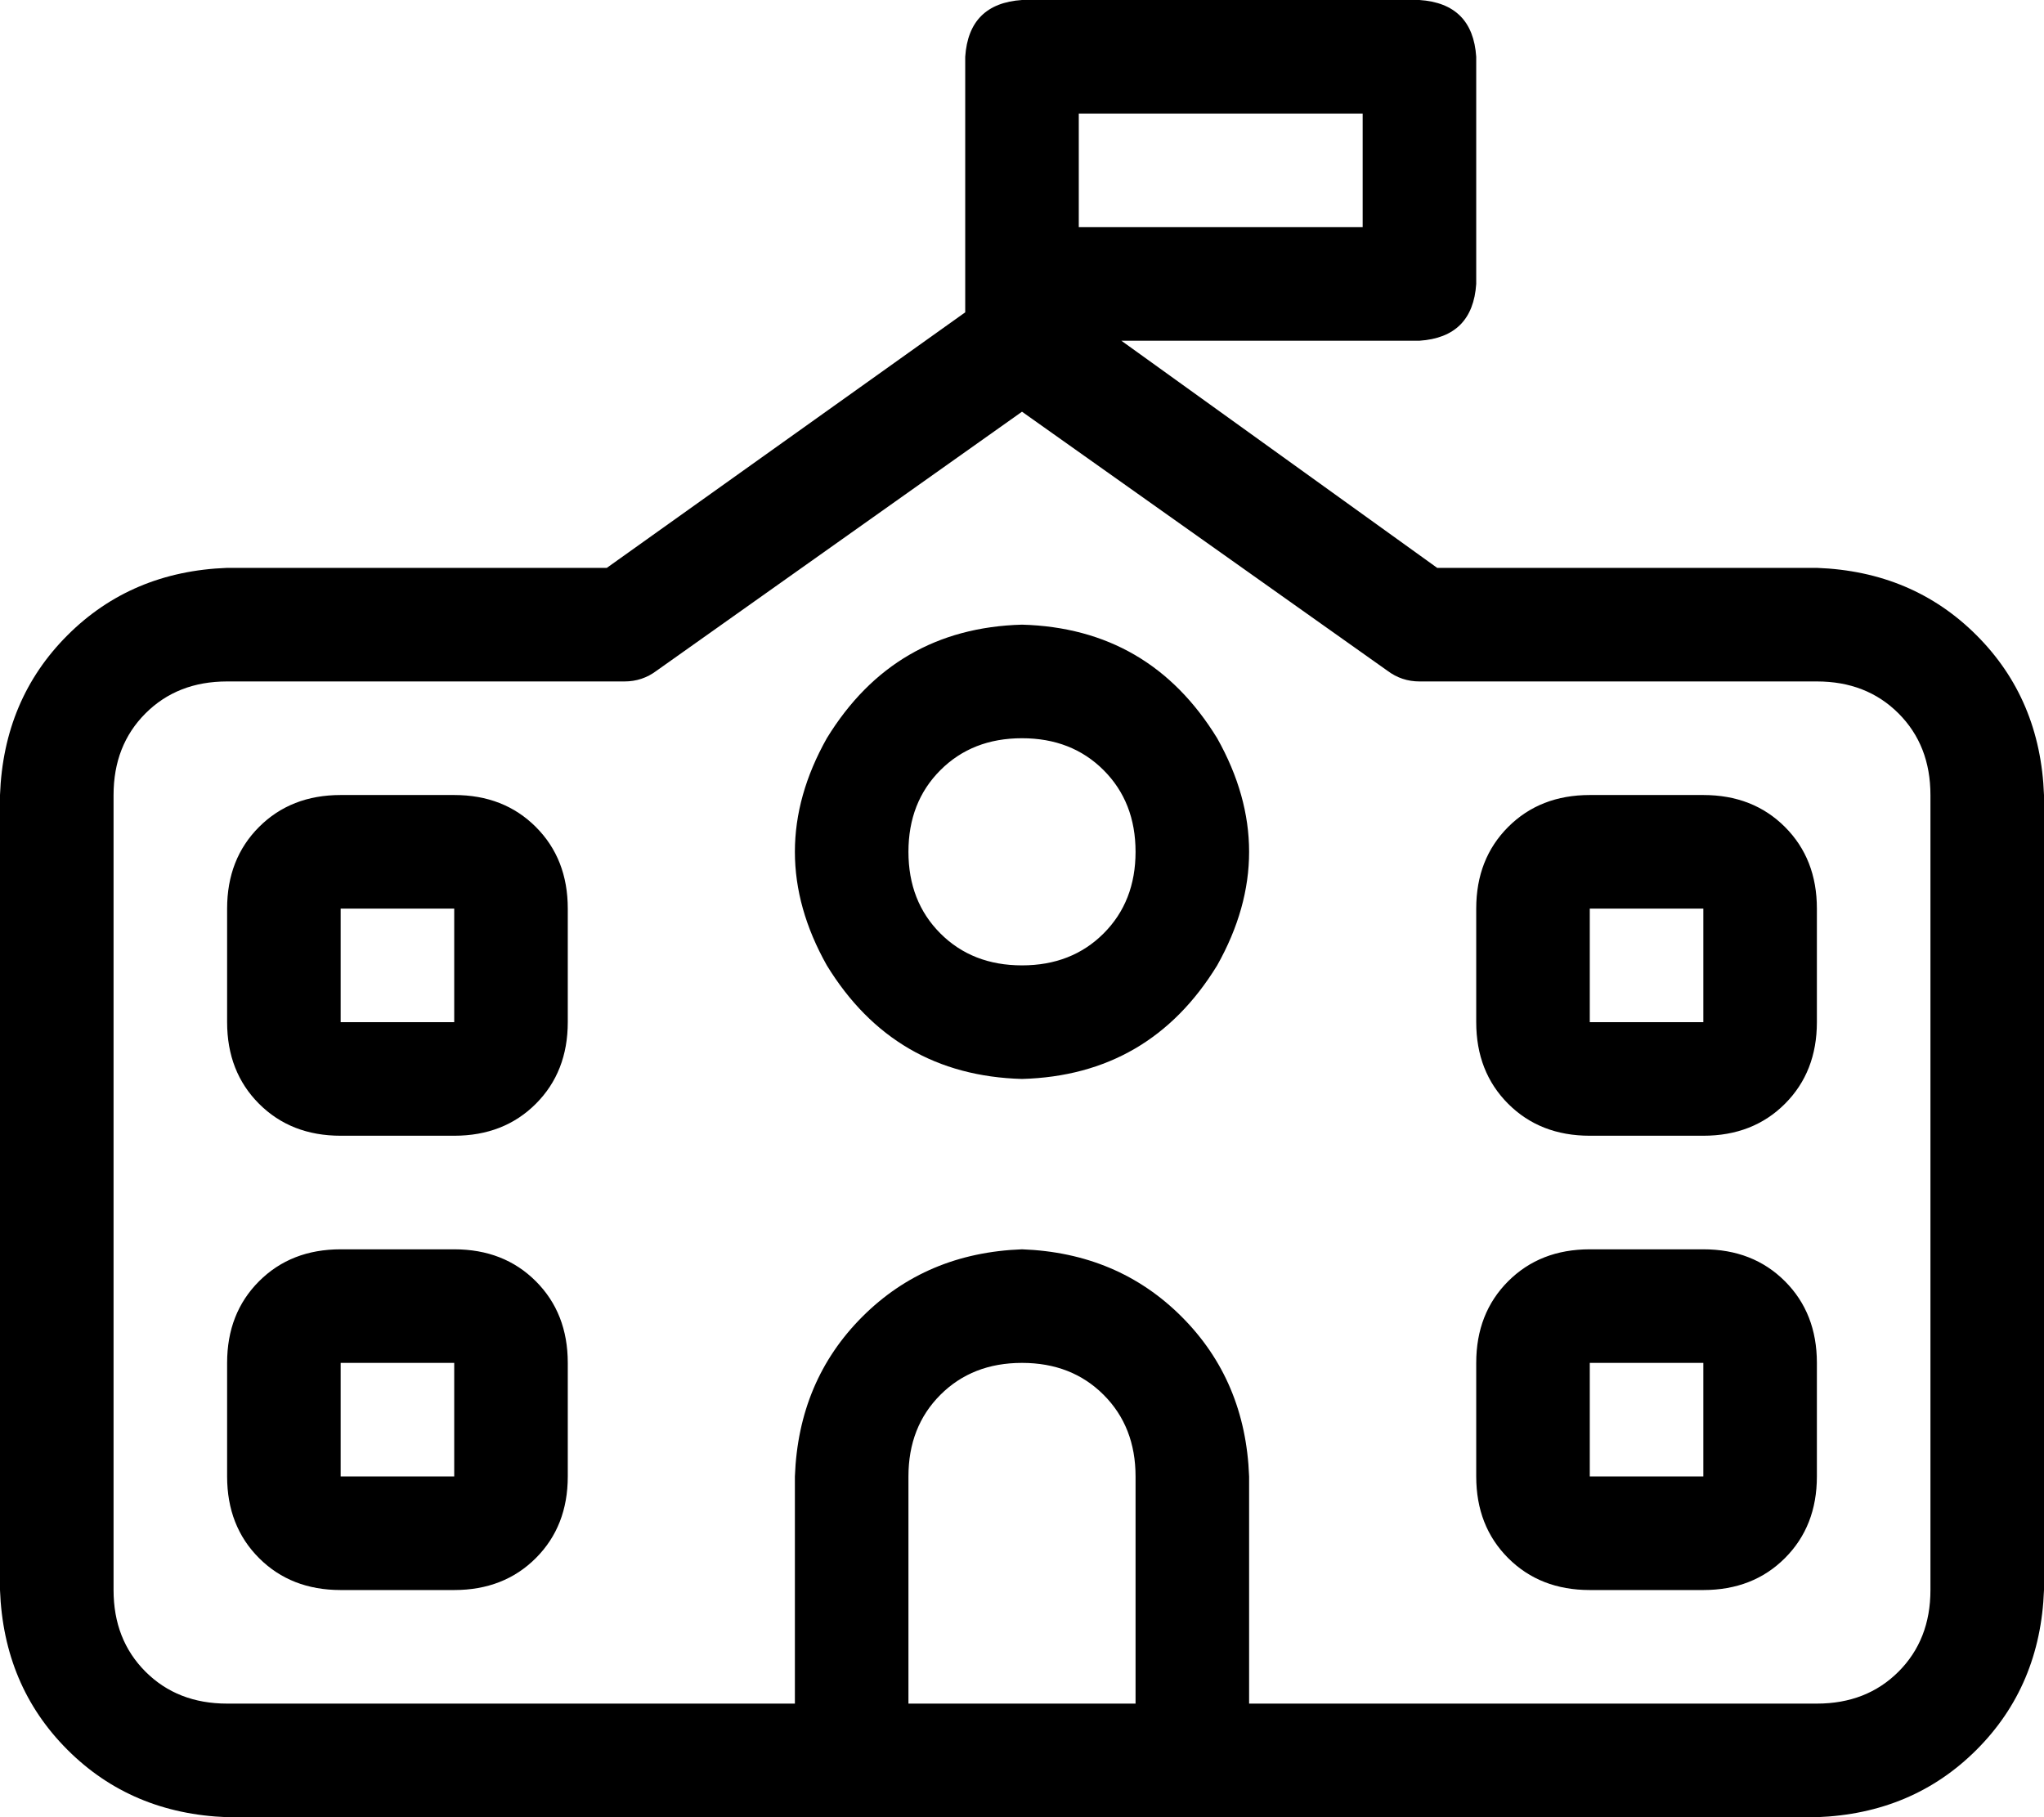<svg xmlns="http://www.w3.org/2000/svg" viewBox="0 0 576 512">
    <path d="M 304 64 L 384 64 L 384 32 L 304 32 L 304 64 L 304 64 Z M 272 16 Q 273 1 288 0 L 400 0 Q 415 1 416 16 L 416 80 Q 415 95 400 96 L 316 96 L 405 160 L 512 160 Q 539 161 557 179 Q 575 197 576 224 L 576 448 Q 575 475 557 493 Q 539 511 512 512 L 352 512 L 320 512 L 256 512 L 224 512 L 64 512 Q 37 511 19 493 Q 1 475 0 448 L 0 224 Q 1 197 19 179 Q 37 161 64 160 L 171 160 L 272 88 L 272 64 L 272 16 L 272 16 Z M 320 416 Q 320 402 311 393 L 311 393 Q 302 384 288 384 Q 274 384 265 393 Q 256 402 256 416 L 256 480 L 320 480 L 320 416 L 320 416 Z M 352 480 L 512 480 Q 526 480 535 471 Q 544 462 544 448 L 544 224 Q 544 210 535 201 Q 526 192 512 192 L 400 192 Q 395 192 391 189 L 288 116 L 185 189 Q 181 192 176 192 L 64 192 Q 50 192 41 201 Q 32 210 32 224 L 32 448 Q 32 462 41 471 Q 50 480 64 480 L 224 480 L 224 416 Q 225 389 243 371 Q 261 353 288 352 Q 315 353 333 371 Q 351 389 352 416 L 352 480 L 352 480 Z M 256 240 Q 256 254 265 263 L 265 263 Q 274 272 288 272 Q 302 272 311 263 Q 320 254 320 240 Q 320 226 311 217 Q 302 208 288 208 Q 274 208 265 217 Q 256 226 256 240 L 256 240 Z M 288 304 Q 252 303 233 272 Q 215 240 233 208 Q 252 177 288 176 Q 324 177 343 208 Q 361 240 343 272 Q 324 303 288 304 L 288 304 Z M 64 256 Q 64 242 73 233 L 73 233 Q 82 224 96 224 L 128 224 Q 142 224 151 233 Q 160 242 160 256 L 160 288 Q 160 302 151 311 Q 142 320 128 320 L 96 320 Q 82 320 73 311 Q 64 302 64 288 L 64 256 L 64 256 Z M 128 256 L 96 256 L 96 288 L 128 288 L 128 256 L 128 256 Z M 448 224 L 480 224 Q 494 224 503 233 Q 512 242 512 256 L 512 288 Q 512 302 503 311 Q 494 320 480 320 L 448 320 Q 434 320 425 311 Q 416 302 416 288 L 416 256 Q 416 242 425 233 Q 434 224 448 224 L 448 224 Z M 448 256 L 448 288 L 480 288 L 480 256 L 448 256 L 448 256 Z M 64 384 Q 64 370 73 361 L 73 361 Q 82 352 96 352 L 128 352 Q 142 352 151 361 Q 160 370 160 384 L 160 416 Q 160 430 151 439 Q 142 448 128 448 L 96 448 Q 82 448 73 439 Q 64 430 64 416 L 64 384 L 64 384 Z M 128 384 L 96 384 L 96 416 L 128 416 L 128 384 L 128 384 Z M 448 352 L 480 352 Q 494 352 503 361 Q 512 370 512 384 L 512 416 Q 512 430 503 439 Q 494 448 480 448 L 448 448 Q 434 448 425 439 Q 416 430 416 416 L 416 384 Q 416 370 425 361 Q 434 352 448 352 L 448 352 Z M 448 384 L 448 416 L 480 416 L 480 384 L 448 384 L 448 384 Z"/>
</svg>
